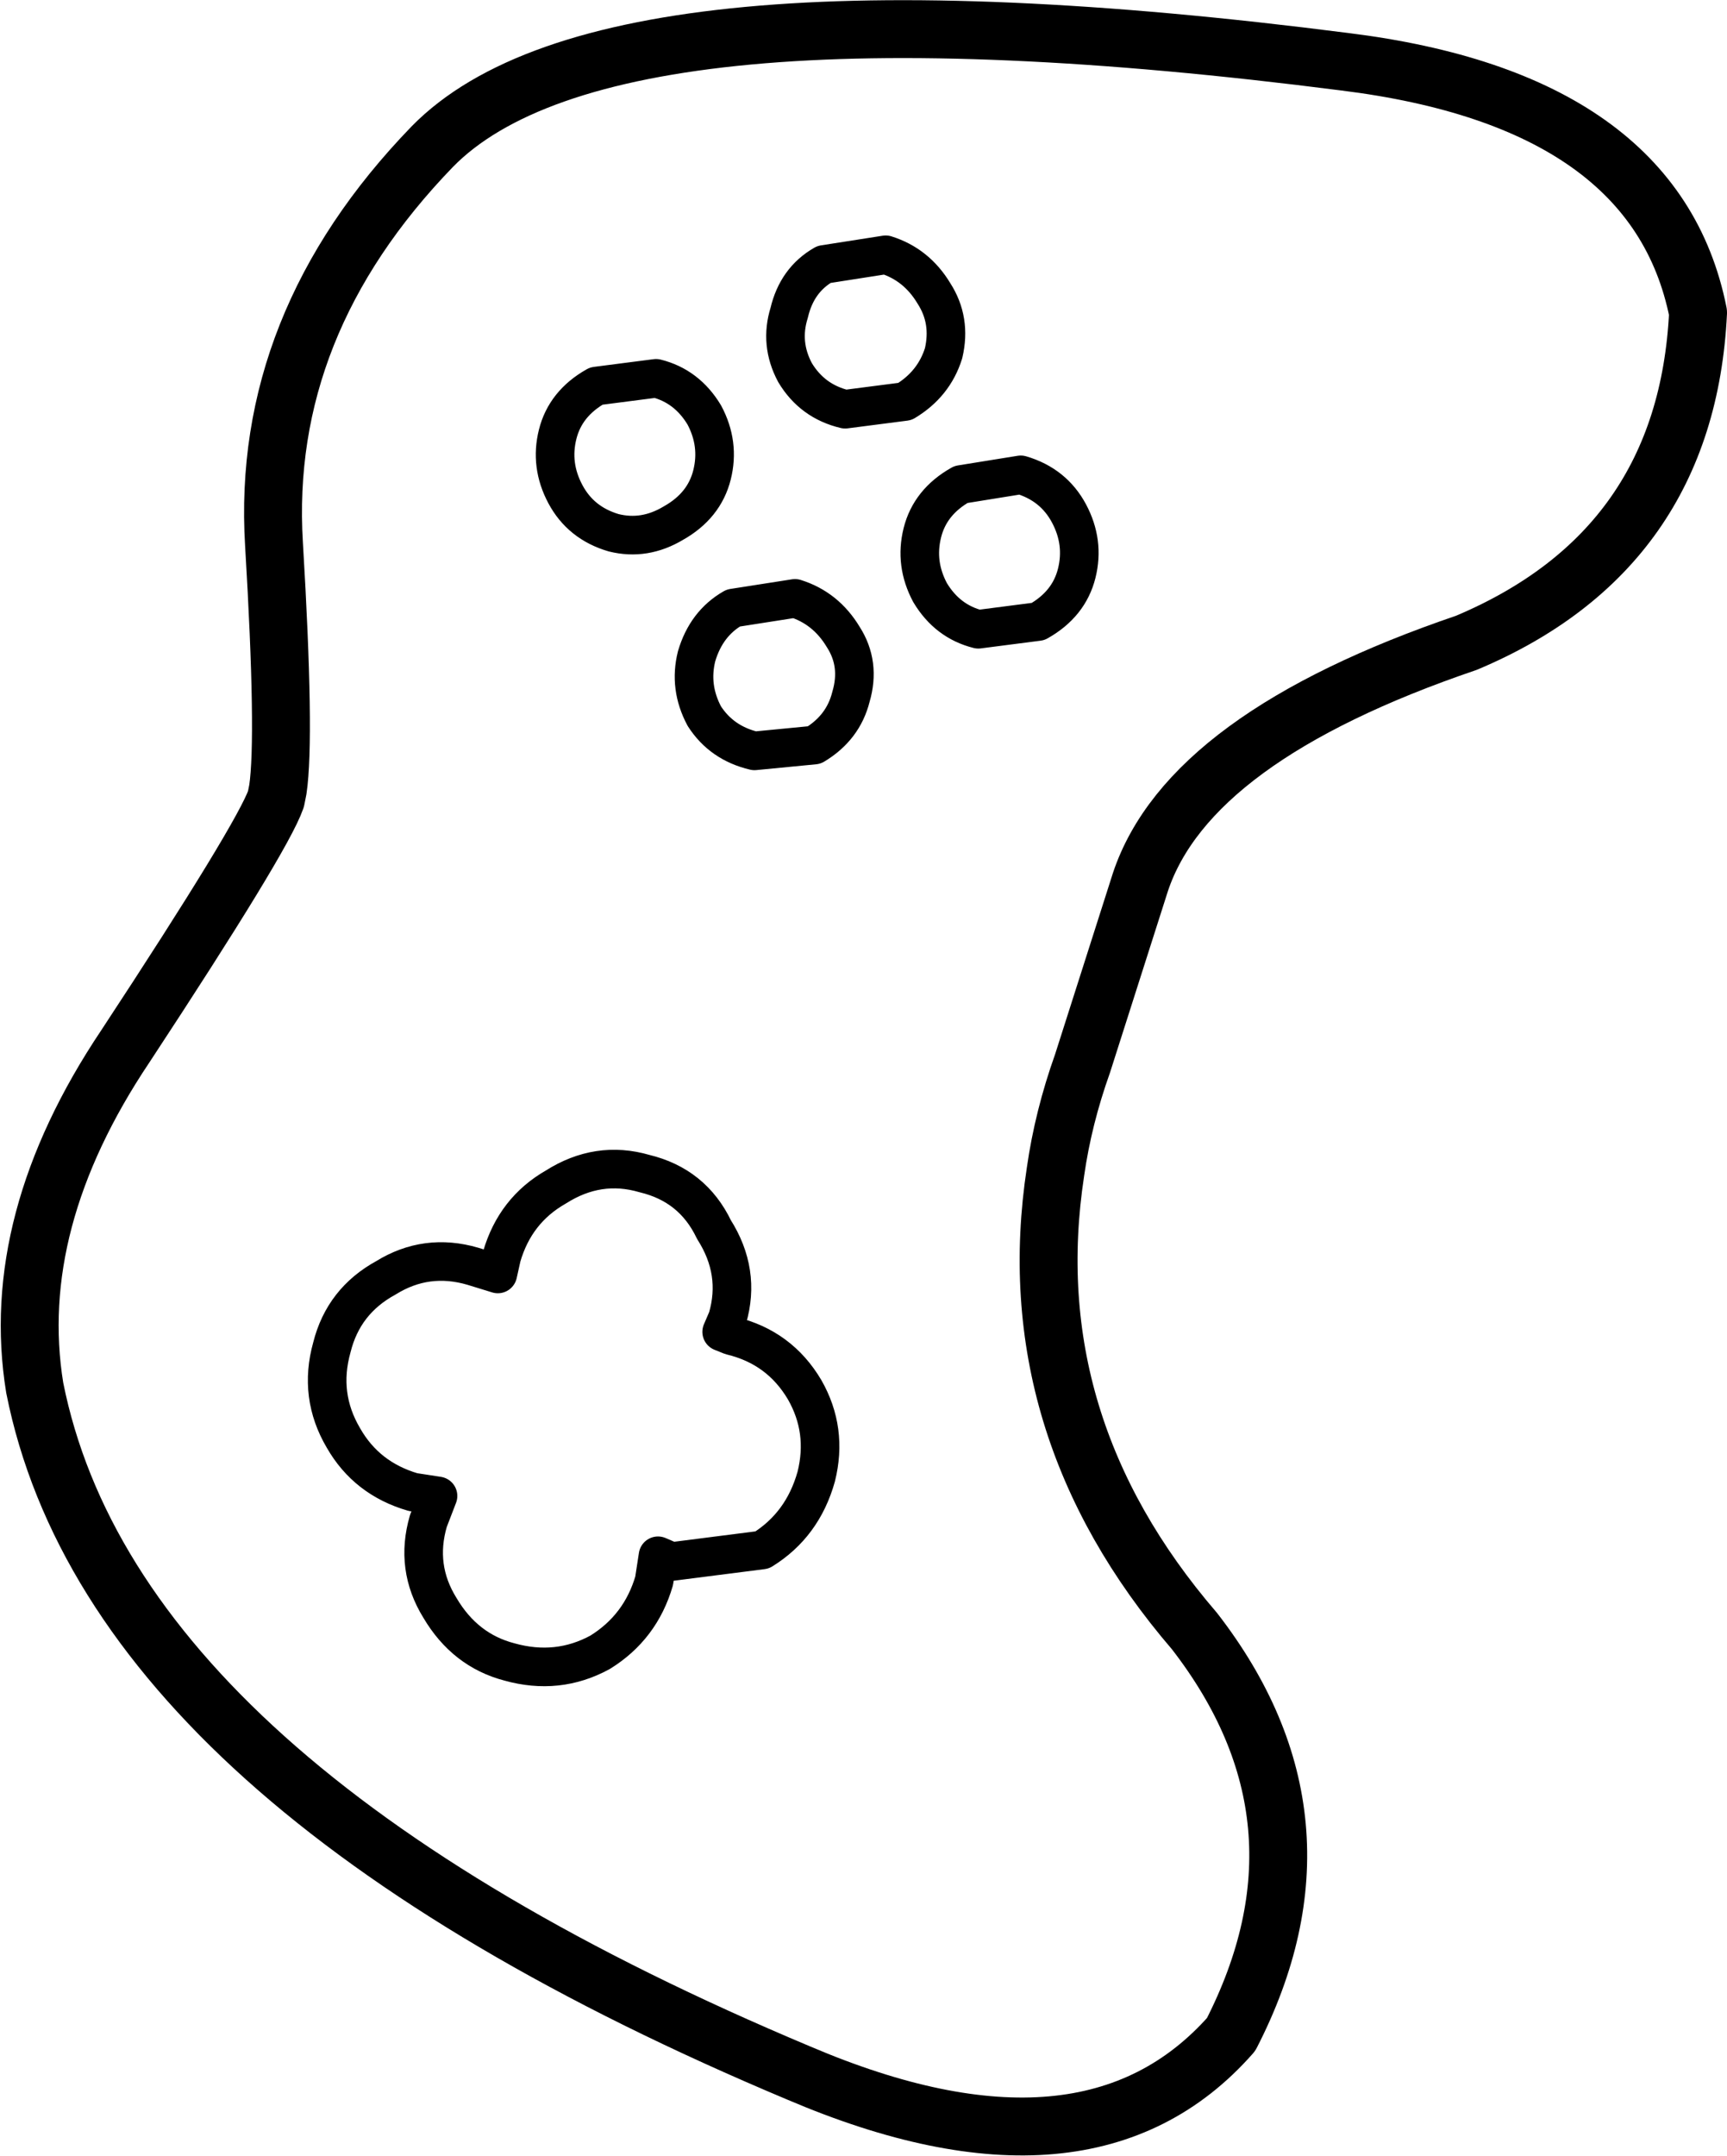 <?xml version="1.0" encoding="UTF-8" standalone="no"?>
<svg xmlns:xlink="http://www.w3.org/1999/xlink" height="55.85px" width="44.75px" xmlns="http://www.w3.org/2000/svg">
  <g transform="matrix(1.0, 0.0, 0.0, 1.0, 22.4, 27.95)">
    <path d="M1.8 -20.35 Q2.25 -19.65 2.05 -18.8 1.8 -18.0 1.05 -17.55 L-0.5 -17.35 Q-1.35 -17.55 -1.8 -18.3 -2.2 -19.05 -1.95 -19.85 -1.75 -20.7 -1.05 -21.1 L0.55 -21.35 Q1.35 -21.1 1.8 -20.35 M1.5 -14.15 Q1.7 -14.95 2.5 -15.4 L4.05 -15.65 Q4.9 -15.4 5.3 -14.65 5.7 -13.9 5.5 -13.1 5.3 -12.3 4.5 -11.85 L2.95 -11.65 Q2.15 -11.85 1.7 -12.6 1.3 -13.35 1.5 -14.15 M-5.4 -18.15 Q-4.6 -17.95 -4.15 -17.2 -3.75 -16.45 -3.95 -15.65 -4.15 -14.85 -4.95 -14.4 -5.7 -13.95 -6.5 -14.15 -7.35 -14.4 -7.75 -15.15 -8.15 -15.9 -7.95 -16.7 -7.75 -17.5 -6.95 -17.95 L-5.4 -18.15 M-3.4 -12.2 L-1.8 -12.45 Q-1.0 -12.2 -0.55 -11.45 -0.1 -10.75 -0.35 -9.9 -0.55 -9.1 -1.3 -8.65 L-2.85 -8.5 Q-3.7 -8.7 -4.15 -9.4 -4.55 -10.15 -4.35 -10.95 -4.1 -11.8 -3.4 -12.2 M-5.7 2.45 Q-4.45 2.75 -3.9 3.9 -3.2 5.0 -3.55 6.2 L-3.7 6.55 -3.45 6.65 Q-2.2 6.95 -1.55 8.05 -0.95 9.1 -1.25 10.3 -1.6 11.55 -2.65 12.2 L-5.0 12.5 -5.35 12.35 -5.45 13.0 Q-5.8 14.2 -6.85 14.85 -7.95 15.45 -9.2 15.1 -10.35 14.8 -11.0 13.7 -11.65 12.65 -11.3 11.45 L-11.05 10.8 -11.7 10.7 Q-12.9 10.35 -13.5 9.3 -14.15 8.2 -13.8 6.95 -13.5 5.75 -12.4 5.15 -11.35 4.5 -10.15 4.85 L-9.5 5.05 -9.4 4.6 Q-9.05 3.4 -8.0 2.8 -6.9 2.1 -5.7 2.45" fill="none" stroke="#000000" stroke-linecap="round" stroke-linejoin="round" stroke-width="1.0"/>
    <path d="M5.65 -0.4 Q5.15 1.0 4.95 2.4 3.95 8.95 8.55 14.3 12.35 19.2 9.5 24.75 5.8 28.95 -1.7 25.75 -19.45 18.3 -21.5 8.0 -22.2 3.7 -19.15 -0.85 -15.6 -6.25 -15.25 -7.25 L-15.2 -7.5 Q-15.0 -8.85 -15.3 -13.85 -15.65 -19.55 -11.2 -24.15 -6.65 -28.8 12.45 -26.35 20.5 -25.35 21.6 -19.85 21.3 -13.7 15.6 -11.3 8.4 -8.85 7.15 -5.1 L5.65 -0.4 Z" fill="none" stroke="#000000" stroke-linecap="round" stroke-linejoin="round" stroke-width="1.5"/>
  </g>
</svg>
